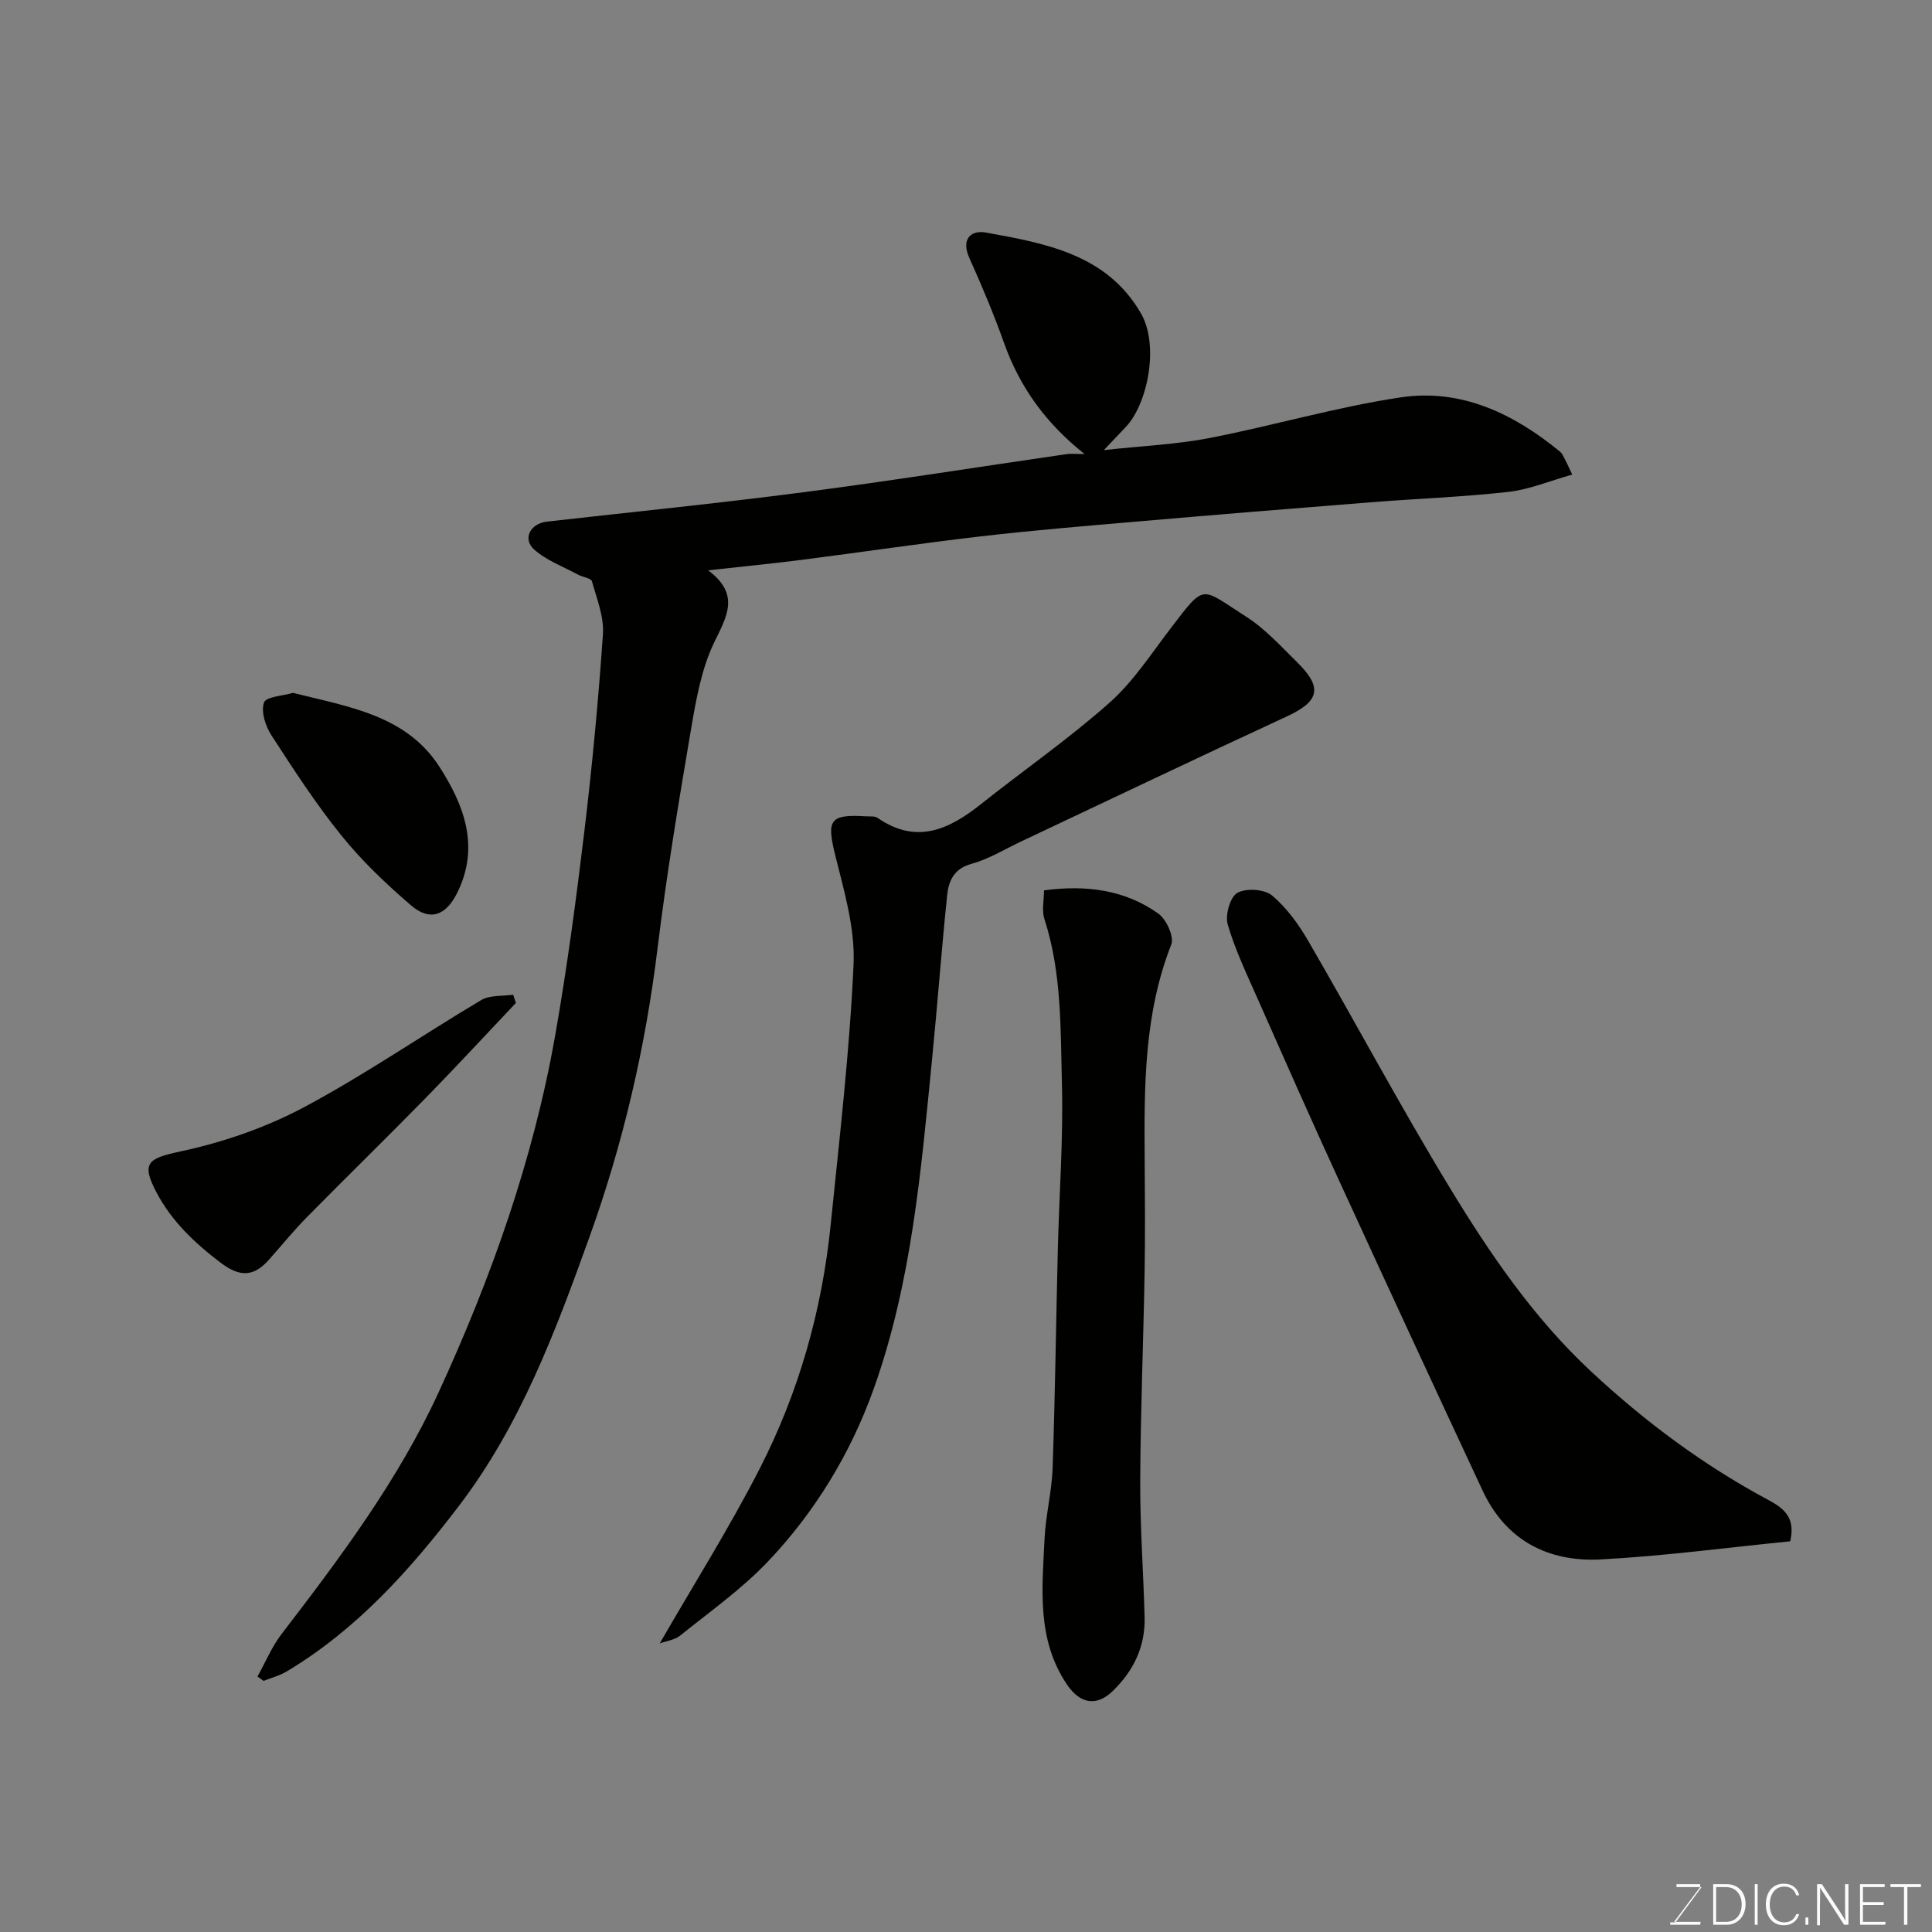 <svg enable-background="new 0 0 400 400" viewBox="0 0 400 400" xmlns="http://www.w3.org/2000/svg"><rect x="0" y="0" width="400" height="400" fill="#808080" stroke="none"/><path d="m224.56 94.01c-8-6.33-13.4-13.81-16.66-22.94-2.13-5.97-4.58-11.84-7.19-17.62-1.8-3.97.31-5.87 3.45-5.3 12.34 2.24 25.02 4.51 32.06 16.73 3.87 6.72 1.32 18.86-3.14 23.52-1.23 1.28-2.44 2.57-4.54 4.79 8.09-.89 15.08-1.18 21.87-2.5 13.25-2.57 26.28-6.43 39.6-8.42 12.49-1.87 23.38 3.36 32.96 11.23.48.39.75 1.06 1.05 1.63.38.7.69 1.44 1.49 3.13-4.63 1.3-8.86 3.09-13.23 3.58-9.49 1.07-19.06 1.4-28.58 2.16-16.07 1.27-32.13 2.58-48.19 3.97-10.8.93-21.61 1.82-32.38 3.07-12.35 1.43-24.65 3.27-36.98 4.85-6.17.79-12.36 1.39-19.53 2.19 6.69 5.03 3.85 9.52 1.24 14.94-2.62 5.44-3.73 11.74-4.76 17.78-2.57 15.13-5.1 30.3-6.96 45.53-2.5 20.49-7.13 40.42-14.11 59.81-7.01 19.5-14.26 38.9-26.99 55.61-10.11 13.27-21.15 25.6-35.66 34.29-1.47.88-3.2 1.33-4.81 1.97-.42-.3-.84-.6-1.26-.9 1.65-2.96 2.96-6.17 5-8.82 12.15-15.83 24.14-31.84 32.5-50.02 10.9-23.7 19.63-48.25 24.16-74.05 2.43-13.83 4.29-27.78 5.97-41.72 1.64-13.69 2.95-27.43 3.89-41.18.25-3.59-1.26-7.35-2.27-10.95-.19-.68-1.91-.87-2.87-1.39-3.1-1.68-6.59-2.94-9.13-5.24-2.43-2.21-.74-5.35 2.64-5.74 17.75-2.01 35.53-3.79 53.25-6.1 18.14-2.36 36.22-5.25 54.33-7.87 1.07-.16 2.21-.02 3.78-.02z" fill="#010100"/><path d="m136.59 340.25c7.17-12.43 14.47-24.01 20.68-36.15 8.09-15.78 12.9-32.73 14.7-50.41 1.83-17.98 3.93-35.97 4.75-54.01.34-7.46-1.94-15.15-3.78-22.55-1.82-7.36-1.22-8.58 6.33-8.12.82.05 1.83-.09 2.43.33 8.05 5.57 14.8 2.4 21.43-2.88 8.84-7.03 18.16-13.49 26.59-20.98 4.96-4.4 8.69-10.23 12.78-15.56 7.11-9.29 6.04-8.26 15.39-2.32 3.99 2.53 7.3 6.19 10.71 9.55 5.35 5.27 4.53 8.09-2.26 11.22-18.36 8.48-36.61 17.21-54.91 25.84-3.4 1.6-6.68 3.64-10.25 4.62-3.68 1.01-4.77 3.53-5.08 6.52-1.17 11.28-2 22.6-3.12 33.89-2.29 23.09-4.22 46.32-12.11 68.36-4.76 13.31-12.12 25.42-21.87 35.69-5.44 5.73-12.03 10.38-18.22 15.37-1.11.88-2.79 1.08-4.19 1.59z" fill="#010100"/><path d="m370.64 319.11c-13.13 1.3-26.14 3.06-39.21 3.75-10.89.58-19.66-3.92-24.48-14.26-10.07-21.57-20.07-43.17-30-64.81-5.64-12.29-11.11-24.66-16.58-37.03-2.23-5.05-4.64-10.07-6.18-15.34-.57-1.94.47-5.68 1.97-6.55 1.79-1.04 5.62-.79 7.2.53 3.05 2.55 5.54 6.02 7.56 9.51 9.82 16.92 19.03 34.2 29.19 50.91 8.33 13.72 17.39 27.02 29.28 38.1 11.19 10.44 23.36 19.48 36.85 26.7 3.13 1.69 5.55 3.63 4.4 8.49z" fill="#010100"/><path d="m216.15 184.34c8.67-1.16 16.69-.15 23.66 4.8 1.67 1.19 3.32 4.81 2.69 6.41-5.63 14.34-5.62 29.26-5.51 44.25.06 7.83.12 15.66-.01 23.48-.25 14.43-.84 28.85-.91 43.28-.04 9.43.66 18.86.91 28.29.16 6.07-2.31 11.11-6.62 15.28-3.37 3.27-6.78 2.59-9.45-1.36-6.32-9.35-5.13-19.82-4.65-30.15.23-4.89 1.5-9.74 1.67-14.63.52-15.08.71-30.18 1.08-45.27.28-11.43 1.15-22.87.85-34.28-.3-11.44-.01-23.03-3.63-34.18-.57-1.76-.08-3.86-.08-5.92z" fill="#010100"/><path d="m106.81 207.65c-6.24 6.59-12.4 13.26-18.74 19.74-8.08 8.25-16.35 16.31-24.45 24.53-2.77 2.81-5.27 5.88-7.89 8.84-3.14 3.55-5.99 3.76-10.07.66-5.42-4.12-10.14-8.6-13.3-14.61-3.21-6.12-1.64-6.99 5.01-8.42 8.77-1.88 17.58-4.9 25.49-9.11 12.62-6.72 24.45-14.9 36.76-22.22 1.8-1.07 4.4-.78 6.62-1.12.2.57.39 1.14.57 1.71z" fill="#010100"/><path d="m60.66 143.45c11.49 2.89 23.42 4.6 30.31 15.29 5.07 7.87 8.49 16.59 3.63 26.23-2.29 4.54-5.55 5.87-9.51 2.47-5.14-4.42-10.13-9.16-14.38-14.42-5.32-6.59-9.95-13.74-14.56-20.86-1.21-1.88-2.14-4.82-1.5-6.7.4-1.22 3.9-1.38 6.01-2.01z" fill="#010100"/><g fill="#fbfcfa"><path d="m346.9 398 5.4-7.3h-5.2v-.6h4.9v.6l-5.4 7.2h5.5l-.1.6h-6.2v-.5z"/><path d="m354.7 390.1h2.8c2.3 0 3.9 1.6 3.9 4.1s-1.6 4.3-3.9 4.3h-2.8zm.6 7.8h2c2.2 0 3.3-1.6 3.3-3.6 0-1.8-1-3.6-3.3-3.6h-2z"/><path d="m363.9 390.1v8.4h-.6v-8.4z"/><path d="m372.5 396.3c-.4 1.3-1.4 2.3-3.2 2.3-2.4 0-3.7-1.9-3.7-4.3 0-2.3 1.2-4.3 3.7-4.3 1.8 0 2.9 1 3.2 2.4h-.6c-.4-1.1-1.1-1.8-2.5-1.8-2.1 0-3 1.9-3 3.7s.9 3.7 3 3.7c1.4 0 2.1-.7 2.5-1.7z"/><path d="m373.8 398.5v-1.5h.6v1.5z"/><path d="m376.2 398.5v-8.4h1c1.3 2 4.4 6.6 4.9 7.6-.1-1.2-.1-2.4-.1-3.8v-3.8h.7v8.4h-.9c-1.2-1.9-4.4-6.8-5-7.7.1 1.1 0 2.3 0 3.9v3.9h-.6z"/><path d="m390 394.4h-4.3v3.5h4.7l-.1.6h-5.2v-8.4h5.1v.6h-4.5v3.1h4.3z"/><path d="m394.2 390.7h-2.8v-.6h6.3v.6h-2.8v7.8h-.7z"/></g></svg>